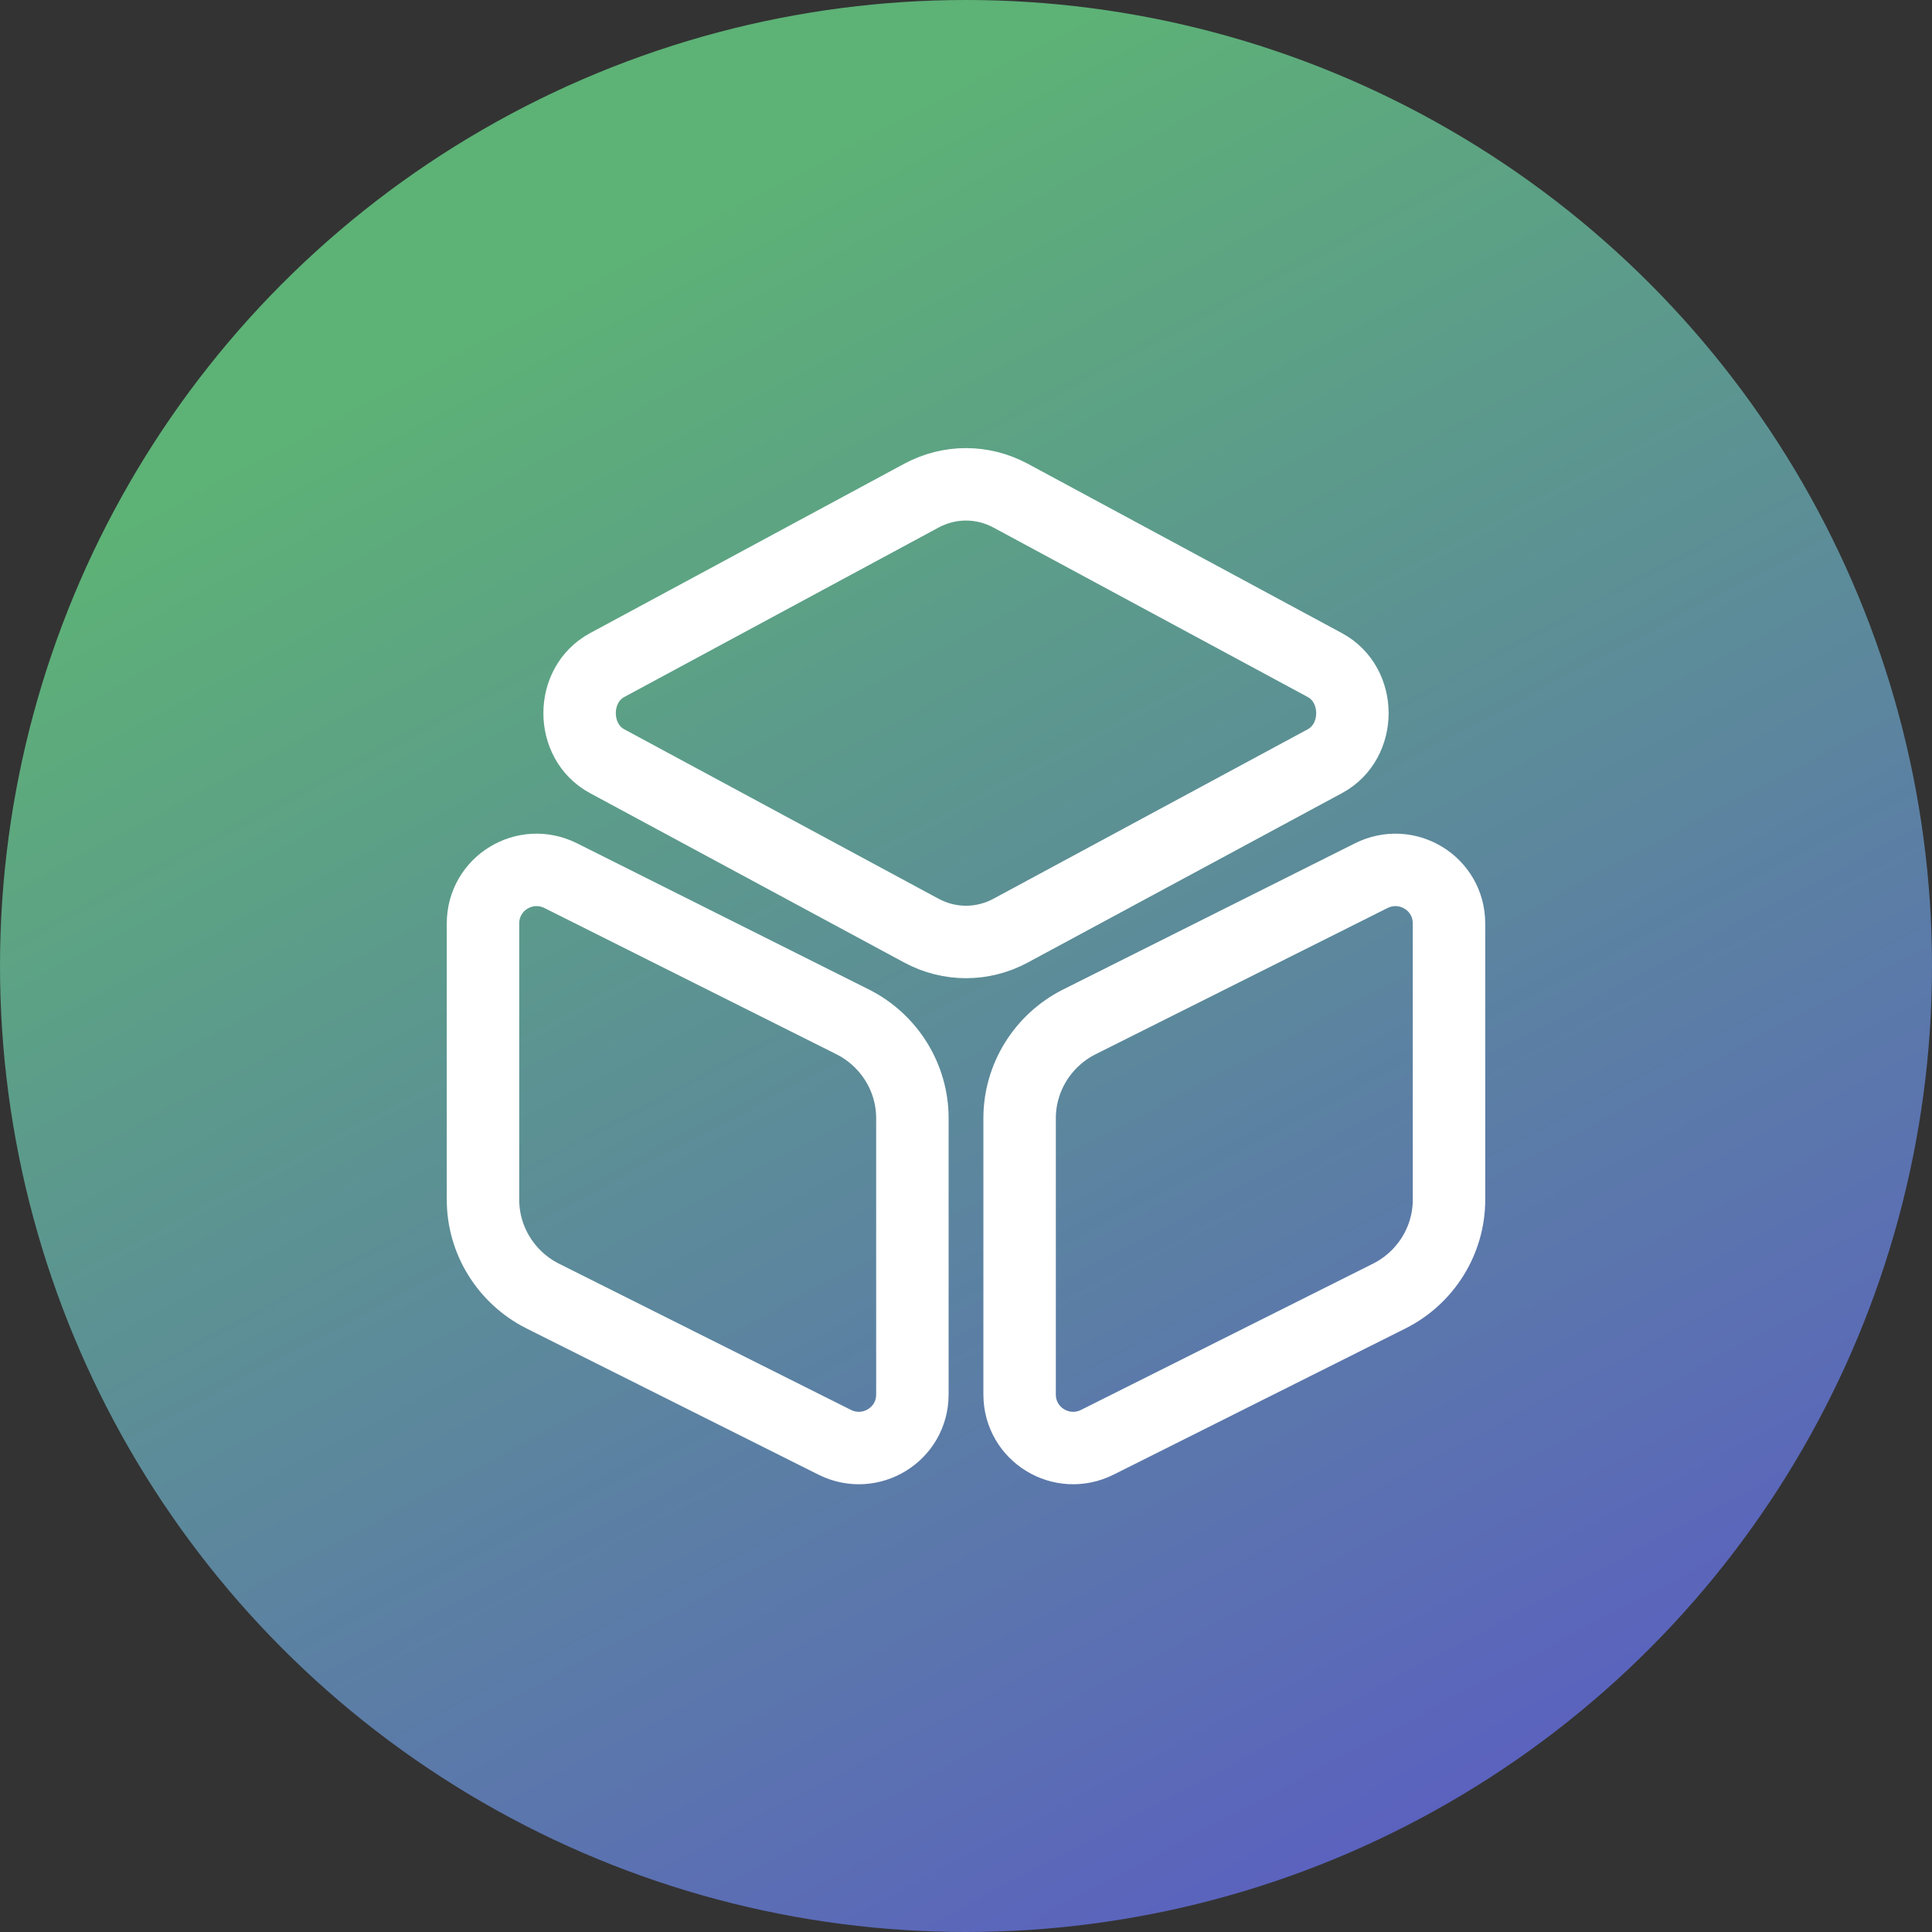 <svg width="40" height="40" viewBox="0 0 40 40" fill="none" xmlns="http://www.w3.org/2000/svg">
<rect x="0" y="0" width="40" height="40" fill="#333333" stroke="none"/>
<circle cx="20" cy="20" r="20" fill="url(#paint0_linear_145_1569)"/>
<path d="M20.92 10.26L27.43 13.77C28.19 14.18 28.19 15.35 27.43 15.76L20.92 19.27C20.34 19.58 19.66 19.58 19.08 19.27L12.57 15.76C11.81 15.35 11.81 14.18 12.57 13.77L19.08 10.26C19.66 9.95 20.34 9.95 20.92 10.26Z" stroke="white" stroke-width="1.5" stroke-linecap="round" stroke-linejoin="round"/>
<path d="M11.61 18.13L17.66 21.16C18.41 21.54 18.89 22.31 18.89 23.15V28.87C18.89 29.7 18.02 30.23 17.28 29.86L11.23 26.83C10.48 26.45 10 25.68 10 24.84V19.12C10 18.29 10.87 17.76 11.61 18.13Z" stroke="white" stroke-width="1.5" stroke-linecap="round" stroke-linejoin="round"/>
<path d="M28.39 18.13L22.34 21.16C21.59 21.54 21.11 22.31 21.11 23.15V28.87C21.11 29.7 21.98 30.23 22.72 29.86L28.77 26.83C29.52 26.45 30 25.68 30 24.84V19.12C30 18.29 29.13 17.76 28.39 18.13Z" stroke="white" stroke-width="1.5" stroke-linecap="round" stroke-linejoin="round"/>
<defs>
<linearGradient id="paint0_linear_145_1569" x1="8.947" y1="7.368" x2="36.316" y2="58.947" gradientUnits="userSpaceOnUse">
<stop stop-color="#5DB276"/>
<stop offset="1" stop-color="#5932EA"/>
<stop offset="1" stop-color="#5932EA" stop-opacity="0"/>
</linearGradient>
</defs>
</svg>
